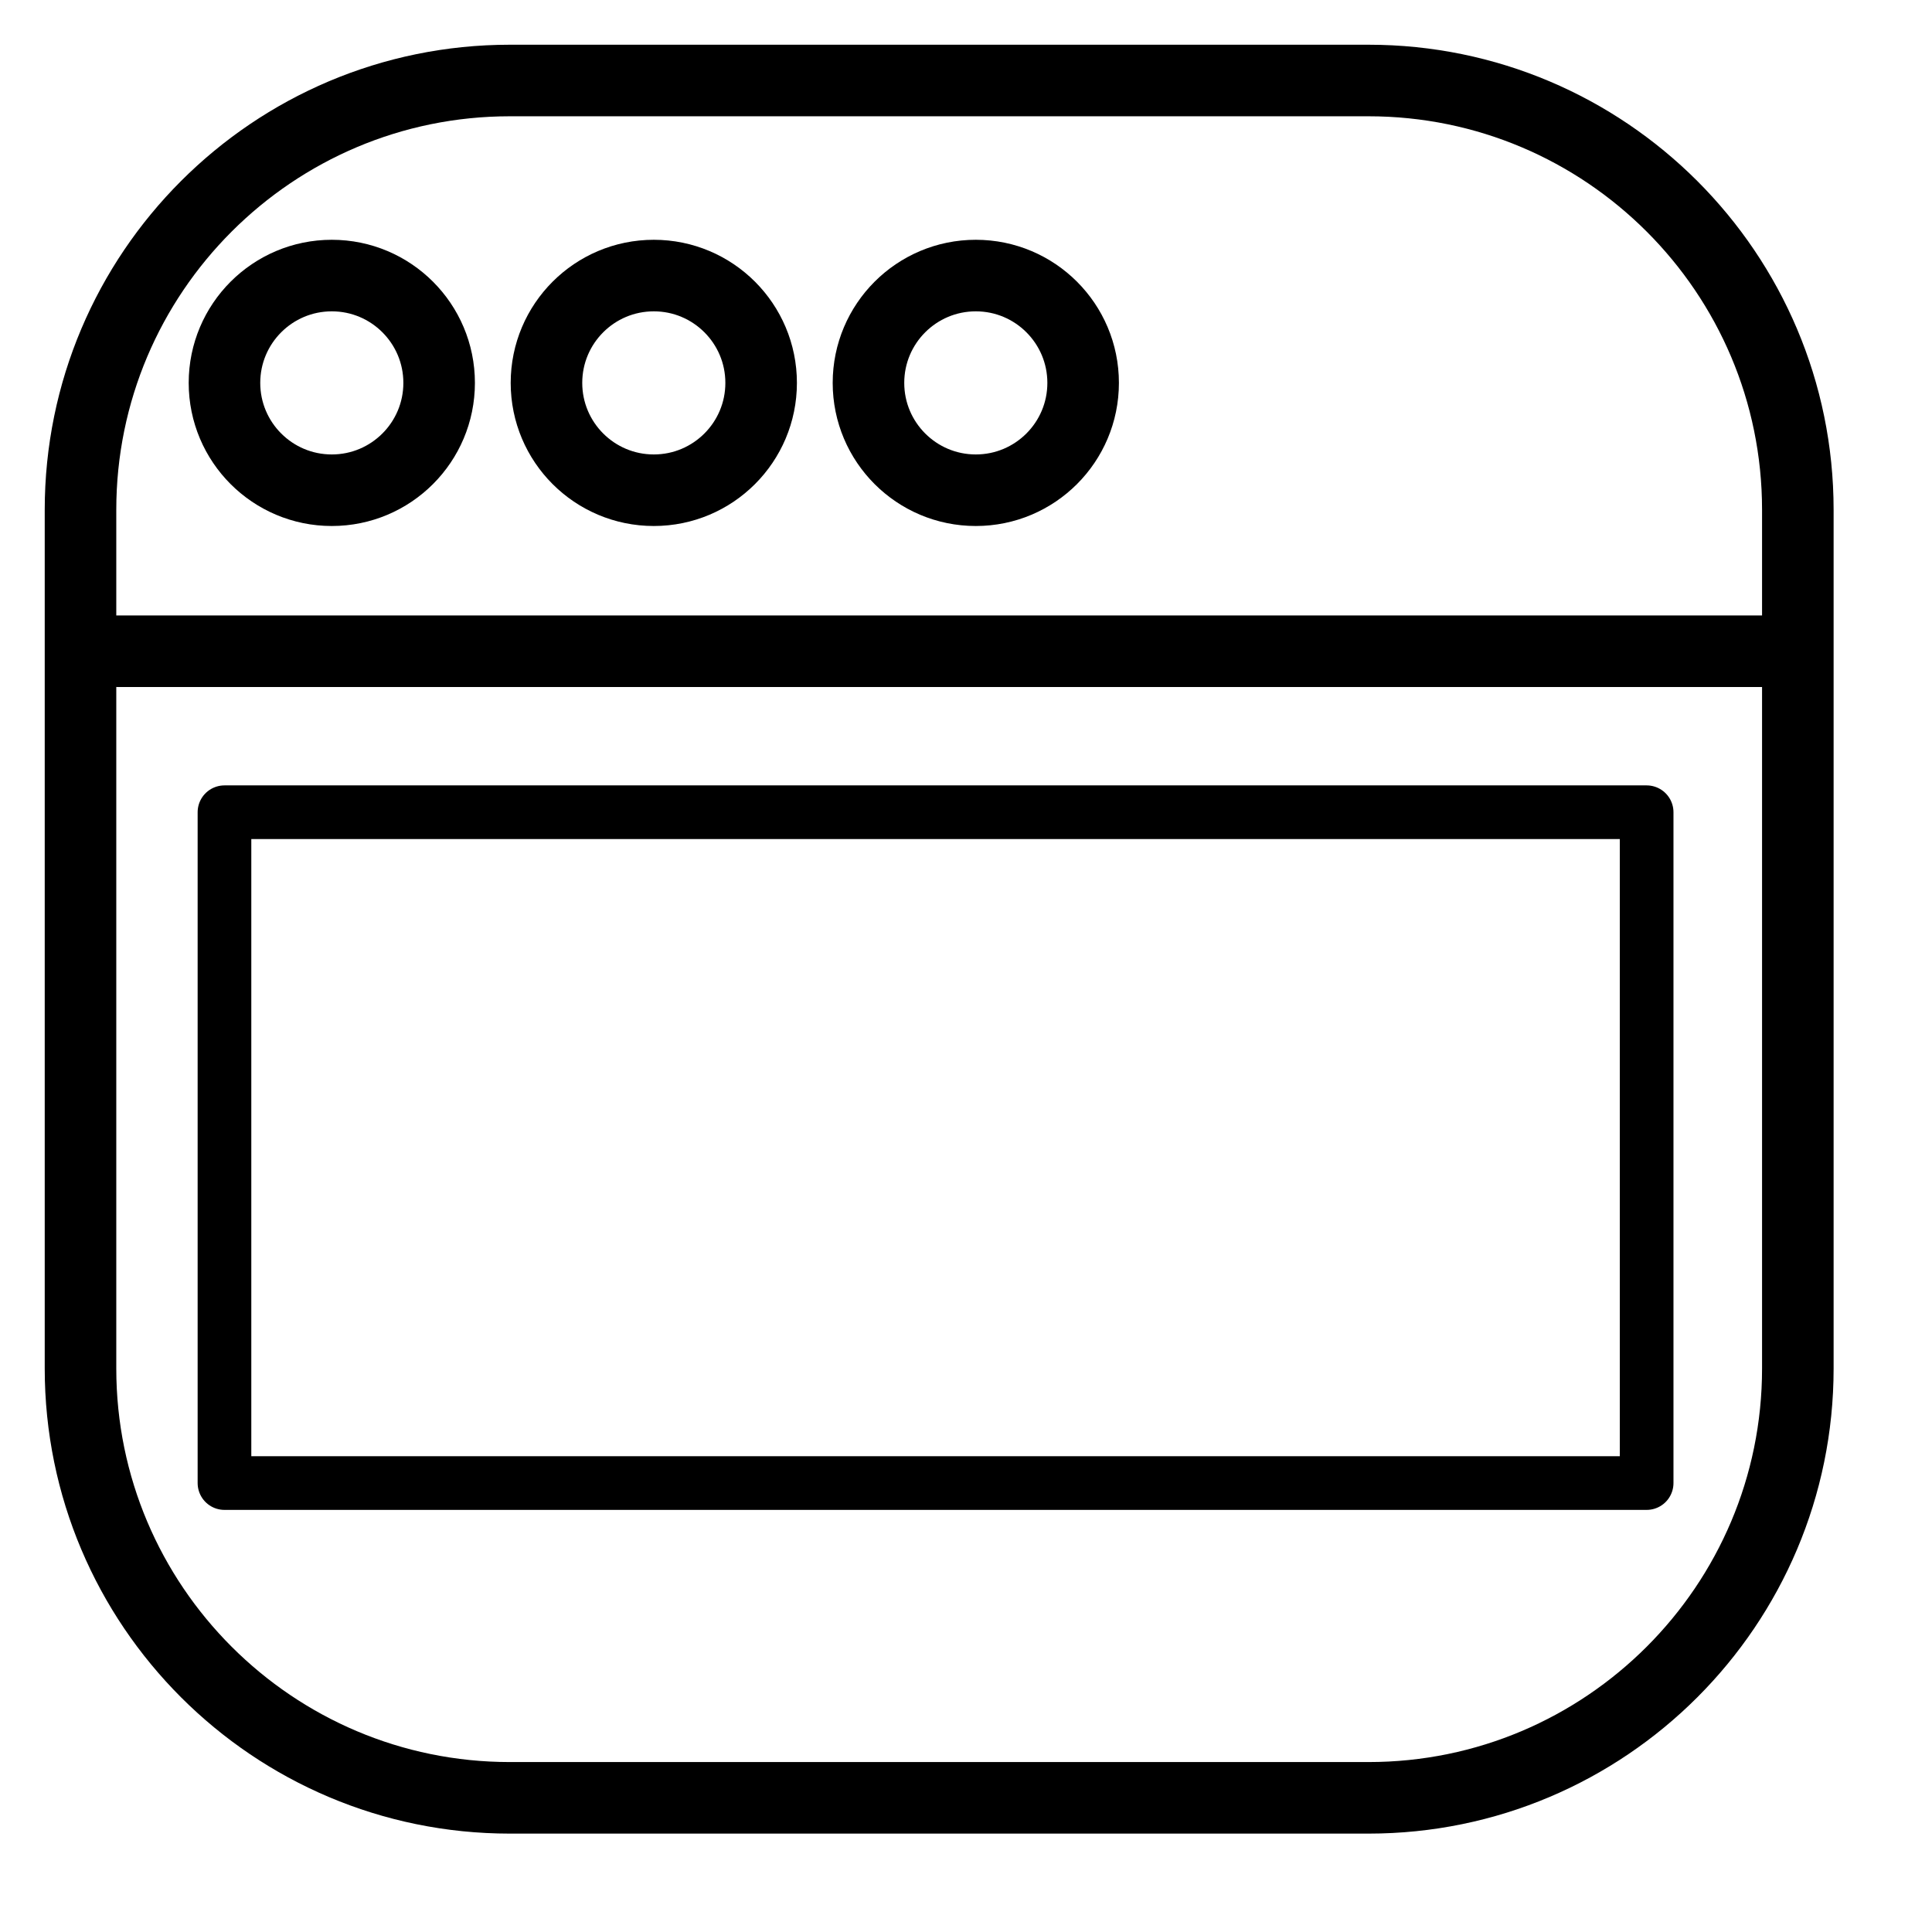 <?xml version="1.0" encoding="UTF-8" standalone="no"?><!DOCTYPE svg PUBLIC "-//W3C//DTD SVG 1.1//EN" "http://www.w3.org/Graphics/SVG/1.1/DTD/svg11.dtd"><svg width="100%" height="100%" viewBox="0 0 27 27" version="1.1" xmlns="http://www.w3.org/2000/svg" xmlns:xlink="http://www.w3.org/1999/xlink" xml:space="preserve" style="fill-rule:evenodd;clip-rule:evenodd;stroke-linecap:round;stroke-linejoin:round;stroke-miterlimit:1.5;"><g><path d="M25.125,7.125c0,-3.311 -2.689,-6 -6,-6l-12,0c-3.311,0 -6,2.689 -6,6l0,12c0,3.311 2.689,6 6,6l12,0c3.311,0 6,-2.689 6,-6l0,-12Z" style="fill:none;stroke:#000;stroke-width:1px;"/><path d="M1.637,9.101l23.25,0" style="fill:none;stroke:#000;stroke-width:1px;"/><circle cx="4.637" cy="5.351" r="1.5" style="fill:none;stroke:#000;stroke-width:1px;"/><circle cx="9.137" cy="5.351" r="1.5" style="fill:none;stroke:#000;stroke-width:1px;"/><circle cx="13.637" cy="5.351" r="1.5" style="fill:none;stroke:#000;stroke-width:1px;"/><rect x="3.137" y="11.351" width="19.875" height="9.375" style="fill:none;stroke:#000;stroke-width:0.75px;"/></g></svg>